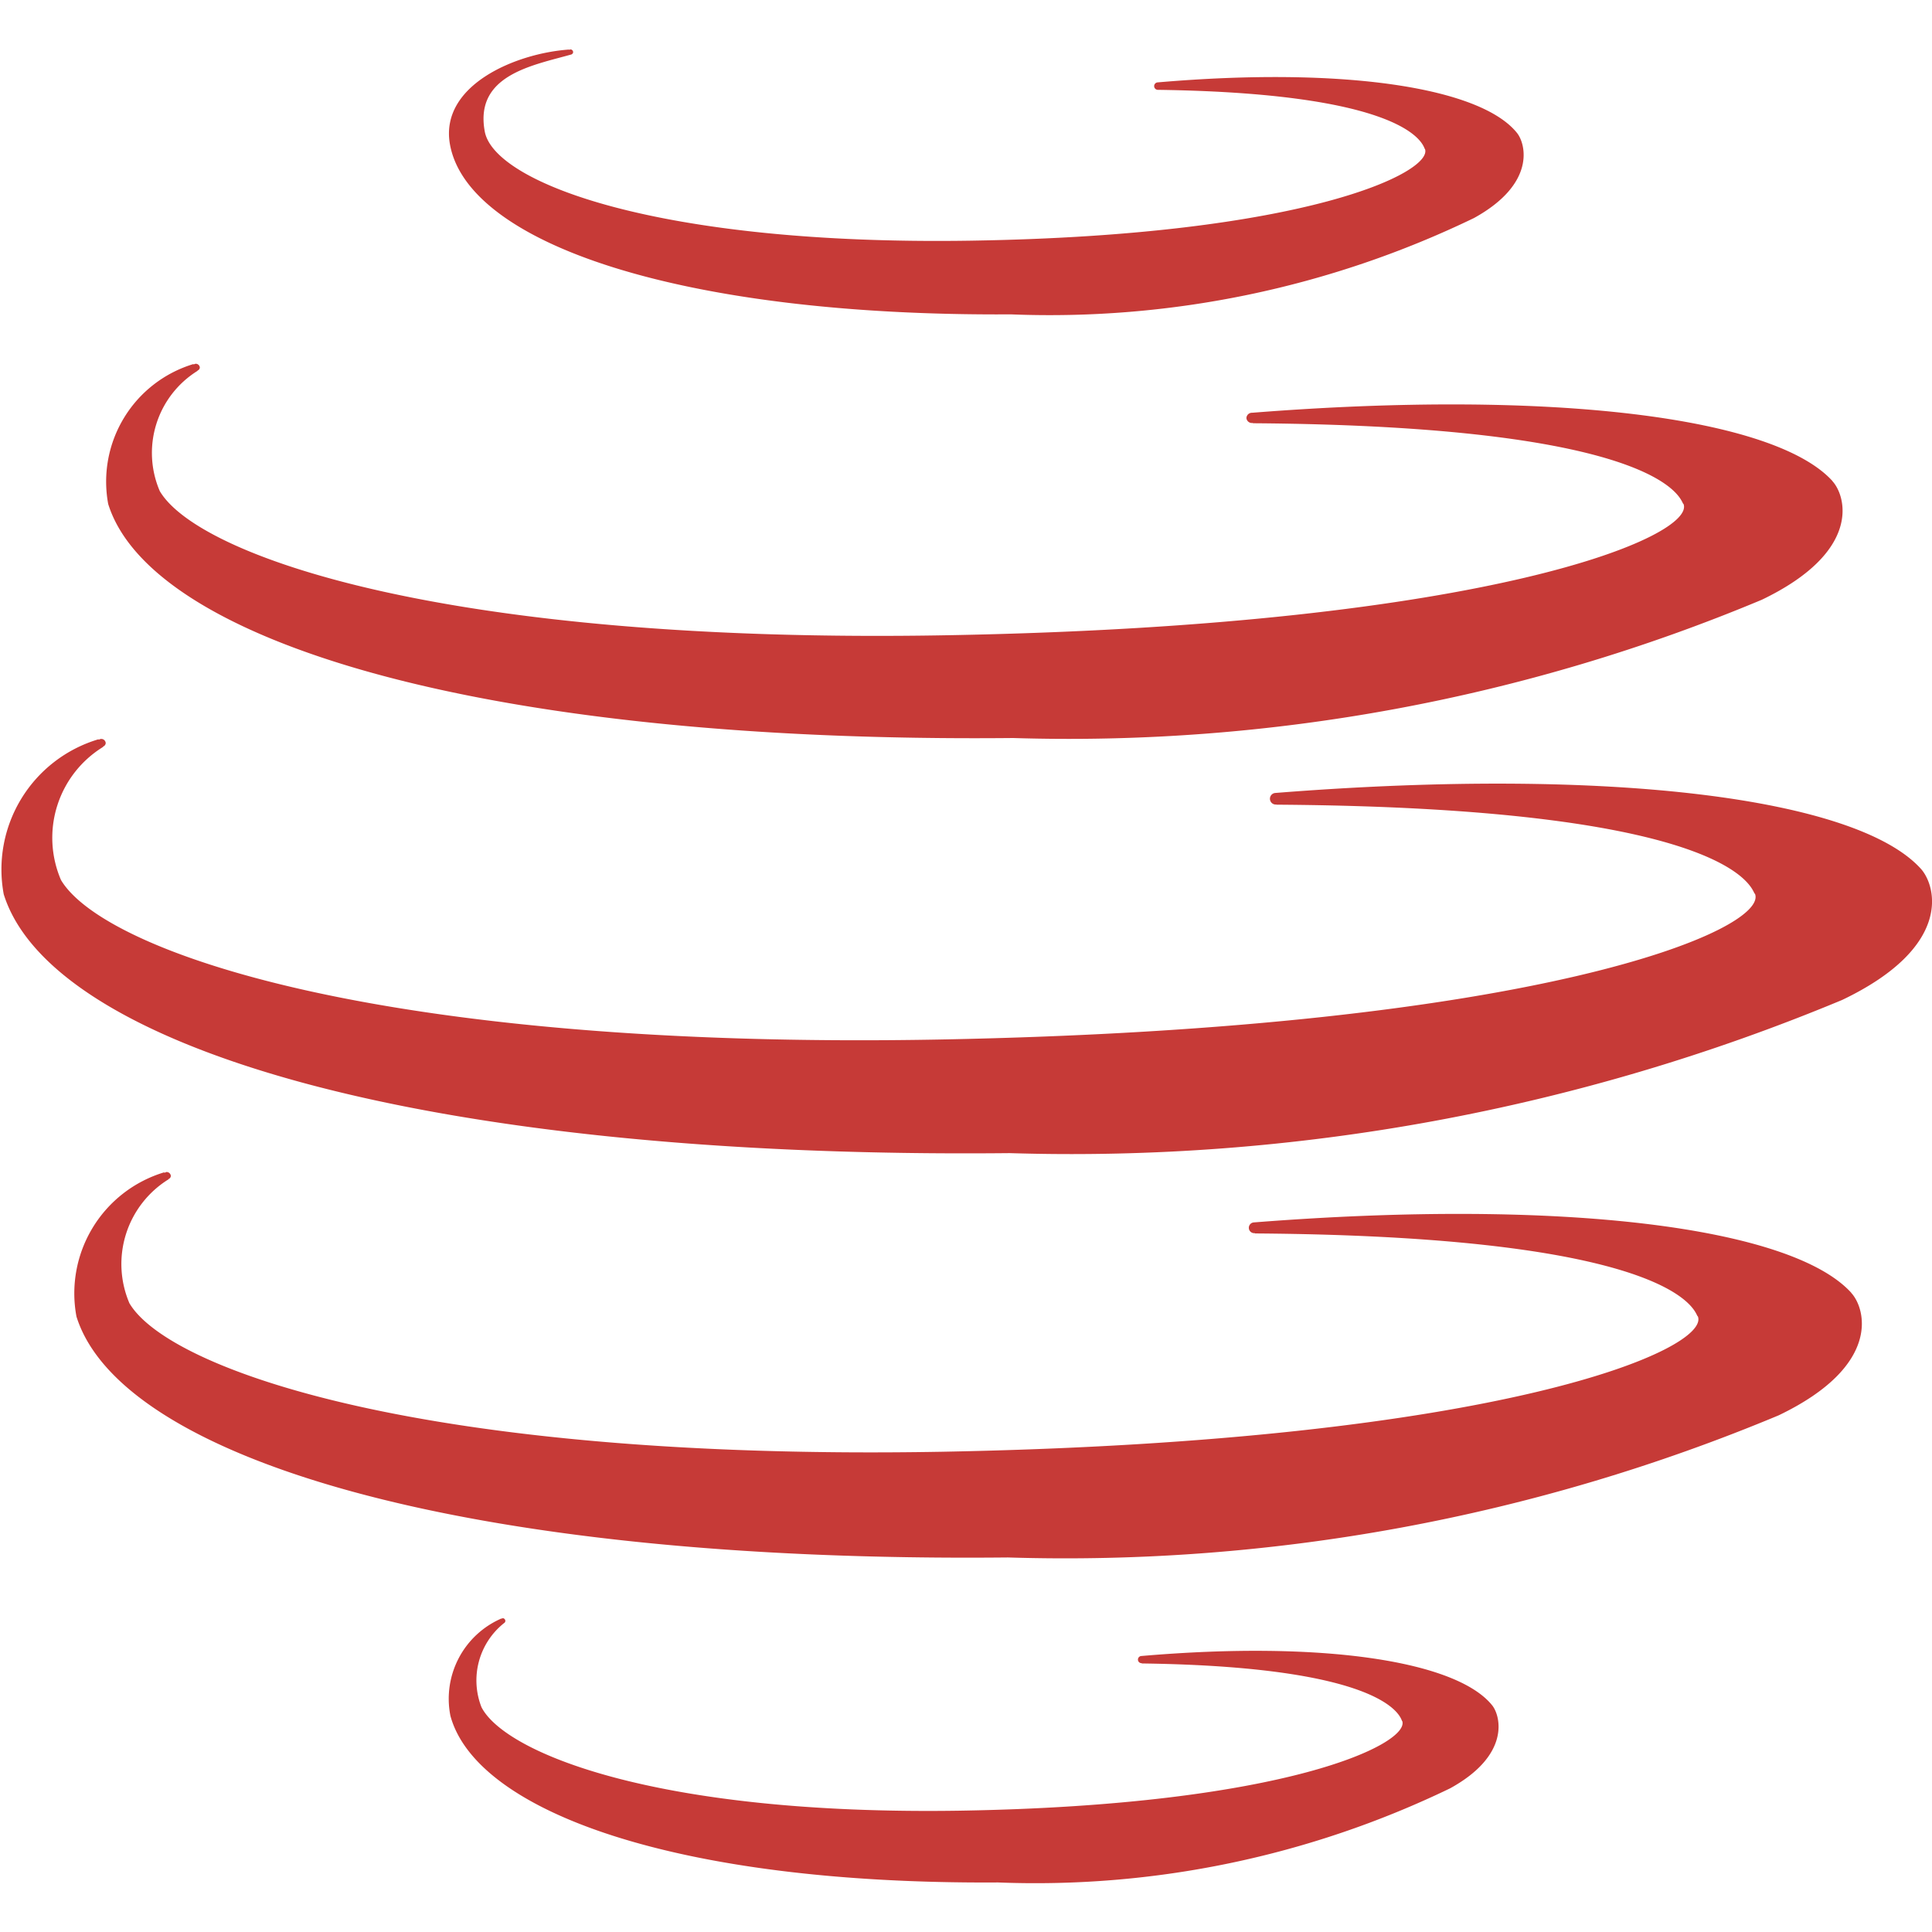 <svg data-tags="Global Relay" xmlns="http://www.w3.org/2000/svg" viewBox="0 0 14 14"><path d="M10.994.965C10.734.636 9.746.48 8.389.597a.027.027 0 0 0 .003.054c1.919.027 1.923.438 1.934.429.059.165-.853.626-3.293.664-2.255.035-3.449-.418-3.52-.79-.077-.411.347-.48.63-.56V.393a.017.017 0 0 0 .01-.017.02.02 0 0 0-.02-.018l-.008.003-.001-.002c-.388.027-.937.259-.864.684.125.72 1.667 1.25 4.065 1.235a7.068 7.068 0 0 0 3.356-.698c.45-.248.375-.536.313-.615M10.814 12.359c-.254-.32-1.219-.473-2.543-.359a.026.026 0 0 0 .002.052h.001v.002c1.873.025 1.877.427 1.887.417.058.162-.832.612-3.214.65-2.202.033-3.29-.422-3.458-.75a.531.531 0 0 1 .163-.609.019.019 0 0 0 .01-.016.02.02 0 0 0-.02-.02l-.008.004v-.002a.634.634 0 0 0-.37.706c.188.69 1.626 1.222 3.968 1.207a6.912 6.912 0 0 0 3.276-.682c.438-.241.366-.523.306-.6M13.278 3.485c-.417-.458-2.012-.667-4.204-.494a.04.04 0 0 0-.042.039.04.04 0 0 0 .045.035h.002v.002c3.098.022 3.101.597 3.12.584.094.23-1.383.88-5.325.952-3.643.067-5.44-.576-5.716-1.044a.7.7 0 0 1 .274-.872l-.001-.002a.024.024 0 0 0 .017-.023.03.03 0 0 0-.032-.026l-.013.005-.001-.003a.89.89 0 0 0-.618 1.014c.307.985 2.683 1.734 6.558 1.696a13.01 13.01 0 0 0 5.425-1.002c.728-.35.61-.753.511-.86M13.415 9.368c-.429-.472-2.072-.687-4.328-.51a.039.039 0 1 0 .003.078l.003-.001v.003c3.19.022 3.191.614 3.21.6.097.237-1.422.907-5.48.982-3.75.066-5.6-.595-5.885-1.076a.722.722 0 0 1 .283-.898v-.002a.026.026 0 0 0 .017-.023.031.031 0 0 0-.034-.028l-.012.006-.002-.004A.916.916 0 0 0 .554 9.54c.316 1.014 2.762 1.786 6.75 1.746a13.412 13.412 0 0 0 5.585-1.03c.75-.36.629-.776.526-.887M13.917 6.293c-.463-.507-2.237-.74-4.674-.547a.042.042 0 1 0 .003.084l.003-.001v.002c3.445.023 3.447.66 3.468.645.104.255-1.537.975-5.92 1.057C2.748 7.606.75 6.894.442 6.377a.773.773 0 0 1 .306-.965L.746 5.41a.028.028 0 0 0 .02-.026.032.032 0 0 0-.037-.029.029.029 0 0 0-.013.006l-.002-.004A.984.984 0 0 0 .027 6.48c.34 1.09 2.982 1.92 7.29 1.876a14.518 14.518 0 0 0 6.032-1.11c.81-.387.68-.833.568-.953" fill="#c63a37"/></svg>